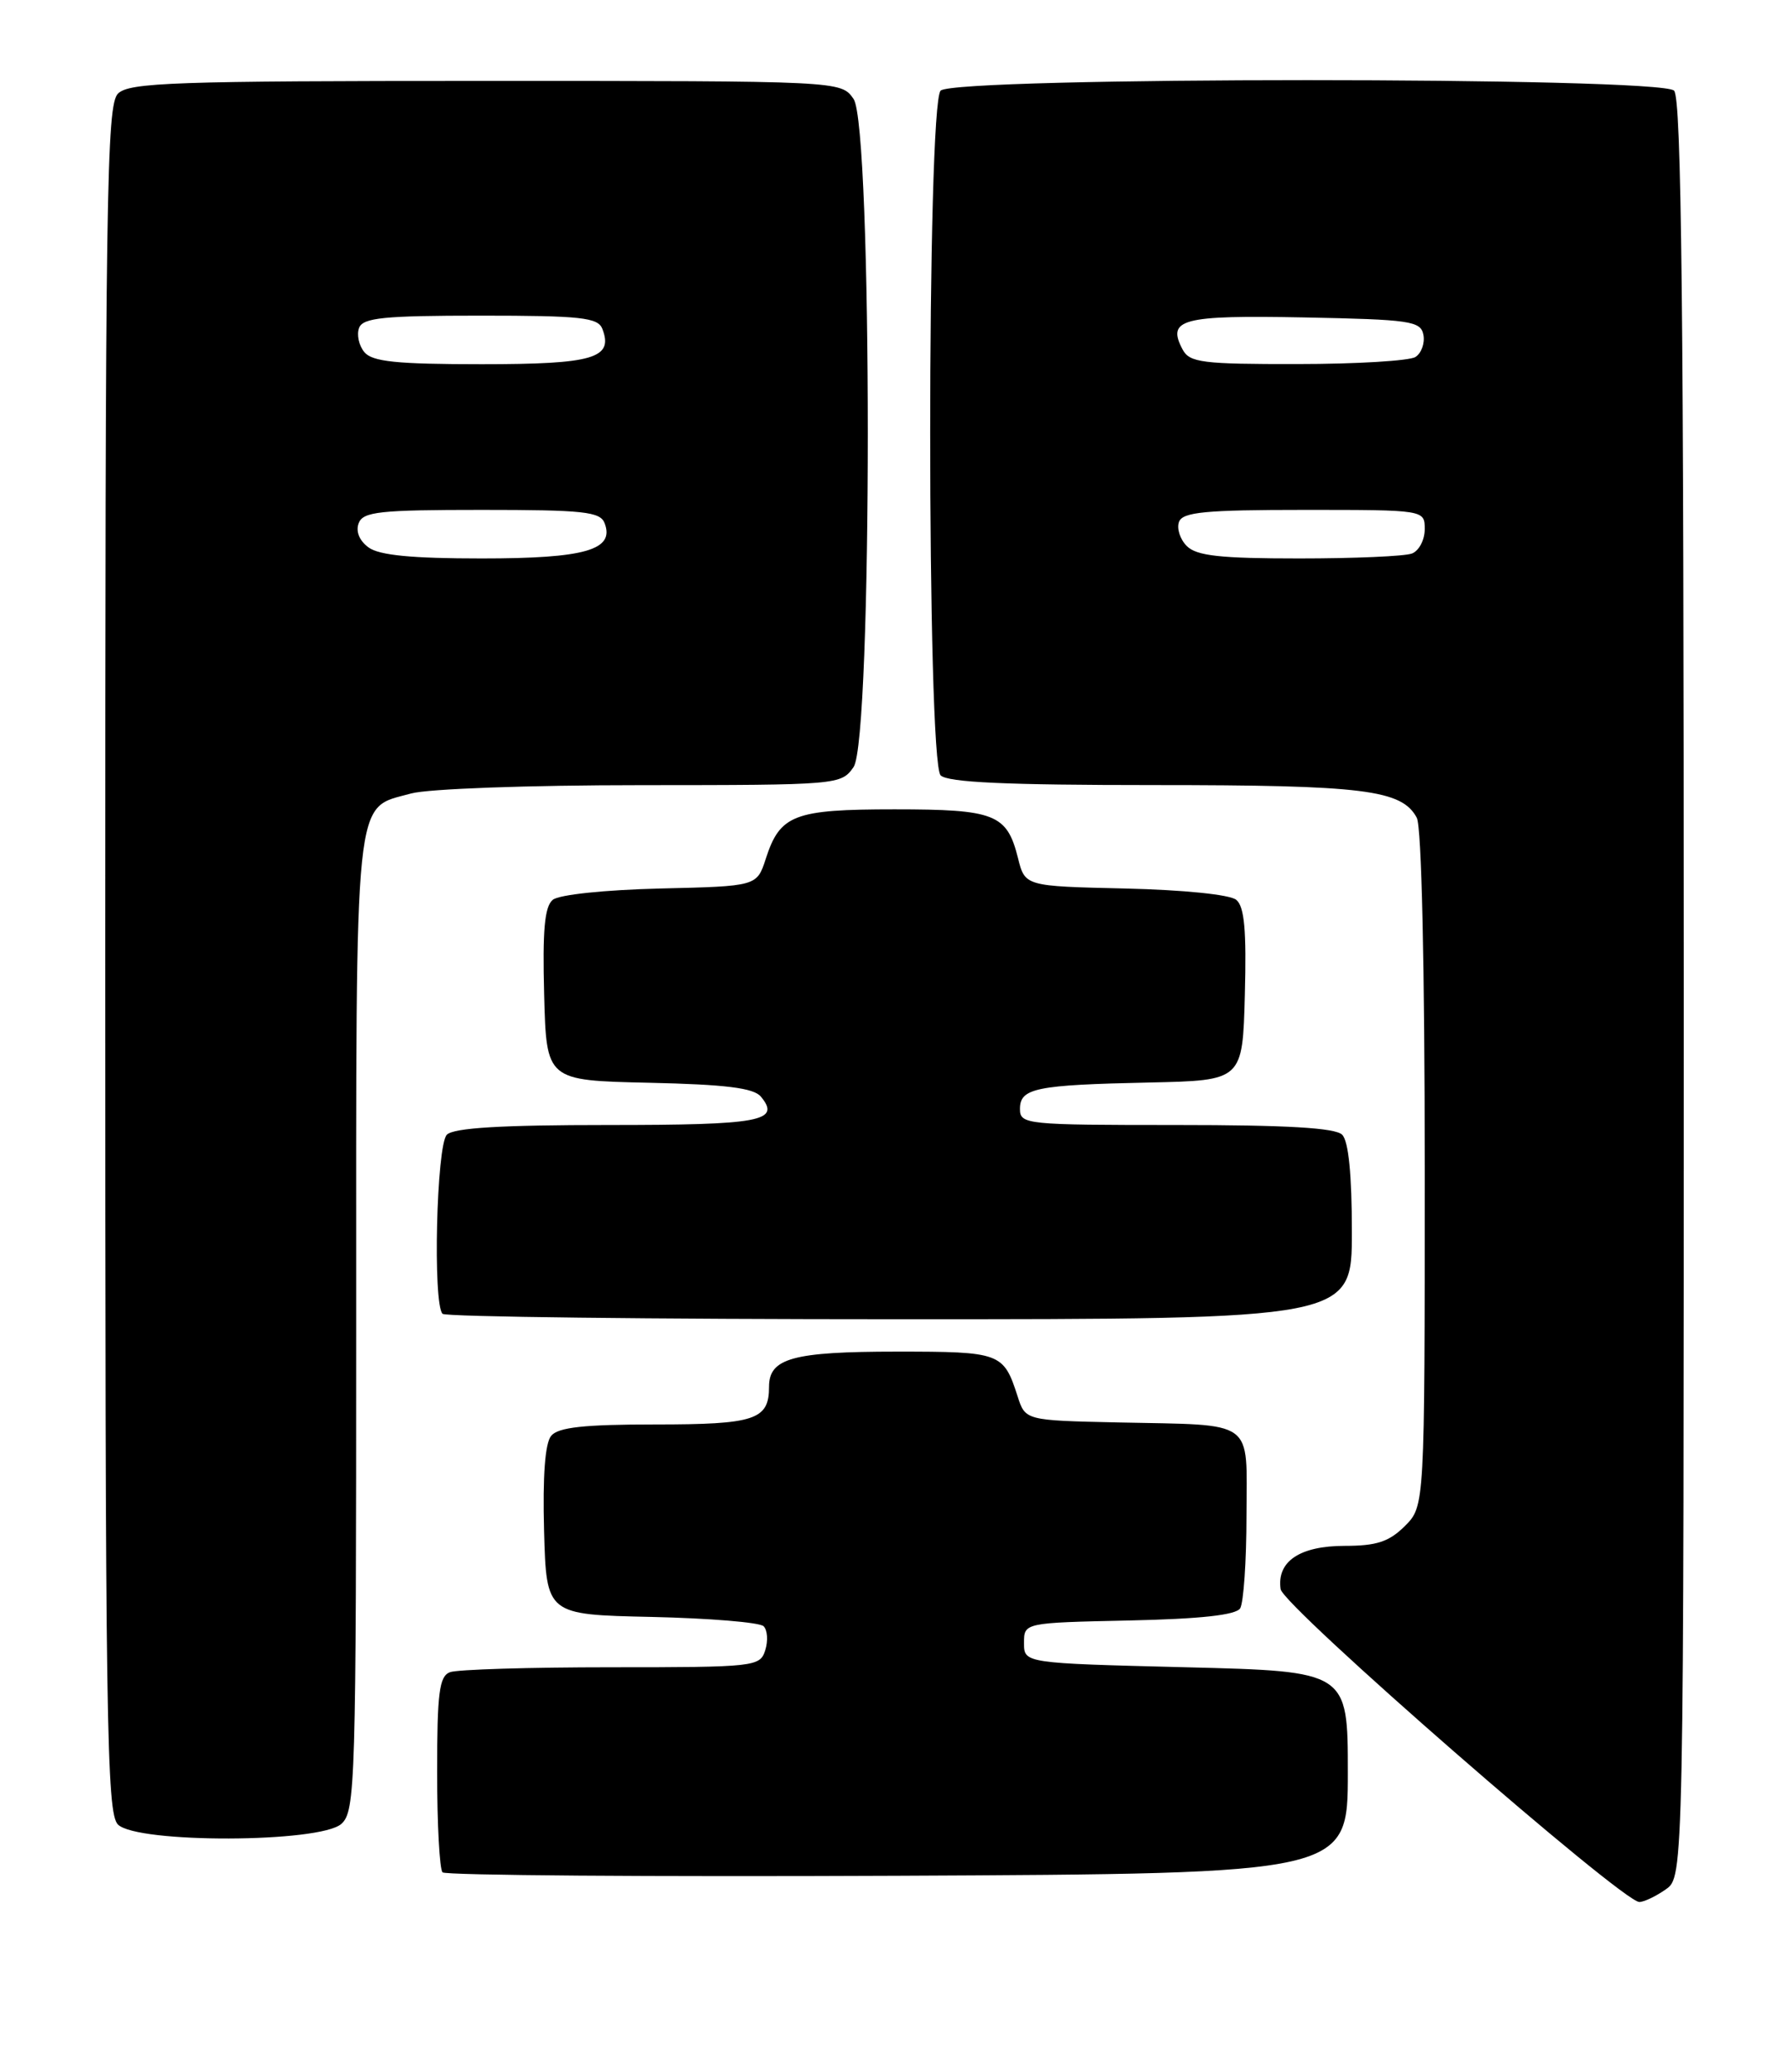<?xml version="1.0" encoding="UTF-8" standalone="no"?>
<!DOCTYPE svg PUBLIC "-//W3C//DTD SVG 1.1//EN" "http://www.w3.org/Graphics/SVG/1.1/DTD/svg11.dtd" >
<svg xmlns="http://www.w3.org/2000/svg" xmlns:xlink="http://www.w3.org/1999/xlink" version="1.1" viewBox="0 0 221 256">
 <g >
 <path fill="currentColor"
d=" M 205.78 233.44 C 208.00 231.89 208.00 231.89 208.00 122.14 C 208.00 38.12 207.72 12.12 206.80 11.20 C 205.07 9.47 117.93 9.47 116.20 11.20 C 114.48 12.92 114.48 94.08 116.20 95.80 C 117.07 96.67 124.32 97.00 142.55 97.00 C 168.50 97.00 173.17 97.58 175.02 101.04 C 175.61 102.15 176.00 119.25 176.00 144.48 C 176.00 186.09 176.00 186.09 173.55 188.55 C 171.60 190.49 170.06 191.00 166.12 191.00 C 160.56 191.00 157.70 192.93 158.20 196.35 C 158.50 198.46 200.40 235.00 202.51 235.00 C 203.09 235.00 204.56 234.30 205.78 233.44 Z  M 166.50 219.00 C 166.50 206.50 166.50 206.50 146.50 206.00 C 126.50 205.50 126.50 205.50 126.50 203.00 C 126.50 200.50 126.50 200.50 139.46 200.22 C 148.29 200.03 152.67 199.55 153.20 198.72 C 153.62 198.05 153.98 192.90 153.98 187.27 C 154.00 175.18 155.29 176.12 138.08 175.75 C 126.66 175.50 126.66 175.50 125.70 172.50 C 123.97 167.13 123.61 167.00 110.81 167.00 C 97.94 167.00 95.00 167.81 95.00 171.34 C 95.00 175.43 93.29 176.00 80.92 176.00 C 72.15 176.00 68.96 176.35 68.09 177.40 C 67.33 178.31 67.03 182.37 67.21 189.15 C 67.50 199.50 67.50 199.50 80.48 199.78 C 87.62 199.94 93.85 200.45 94.33 200.93 C 94.81 201.41 94.90 202.74 94.53 203.90 C 93.89 205.93 93.28 206.00 75.51 206.00 C 65.42 206.00 56.45 206.27 55.58 206.61 C 54.26 207.11 54.00 209.17 54.00 218.94 C 54.00 225.39 54.30 230.97 54.67 231.34 C 55.05 231.71 80.36 231.90 110.92 231.76 C 166.50 231.50 166.50 231.50 166.50 219.00 Z  M 42.17 225.35 C 43.90 223.78 44.00 220.54 44.00 163.57 C 44.00 96.71 43.66 100.02 50.78 98.04 C 52.87 97.46 65.29 97.01 79.19 97.01 C 103.57 97.00 103.91 96.97 105.44 94.78 C 107.79 91.43 107.79 15.57 105.44 12.22 C 103.89 10.00 103.89 10.00 60.01 10.00 C 21.46 10.00 15.95 10.19 14.57 11.57 C 13.16 12.98 13.00 24.05 13.00 118.50 C 13.00 212.95 13.16 224.02 14.57 225.43 C 16.93 227.78 39.55 227.71 42.17 225.35 Z  M 167.00 152.20 C 167.00 145.13 166.59 140.99 165.80 140.20 C 164.95 139.35 158.98 139.00 145.30 139.00 C 126.73 139.00 126.00 138.93 126.00 137.02 C 126.00 134.44 127.92 134.05 142.00 133.75 C 153.50 133.50 153.50 133.50 153.78 122.90 C 153.99 114.96 153.73 112.02 152.72 111.18 C 151.93 110.53 146.22 109.95 139.00 109.78 C 126.62 109.50 126.62 109.50 125.75 106.00 C 124.39 100.58 122.92 100.00 110.50 100.00 C 98.07 100.00 96.36 100.66 94.60 106.10 C 93.50 109.50 93.50 109.50 81.56 109.78 C 74.67 109.95 69.06 110.54 68.28 111.18 C 67.27 112.02 67.01 114.96 67.22 122.90 C 67.50 133.50 67.50 133.50 80.15 133.78 C 89.62 133.99 93.10 134.42 93.99 135.49 C 96.51 138.53 93.98 139.00 75.14 139.00 C 61.90 139.00 56.05 139.35 55.20 140.20 C 53.92 141.48 53.45 161.11 54.67 162.33 C 55.03 162.70 80.46 163.00 111.17 163.00 C 167.00 163.00 167.00 163.00 167.00 152.20 Z  M 146.61 67.47 C 145.77 66.63 145.34 65.28 145.65 64.47 C 146.11 63.27 148.92 63.00 161.11 63.00 C 176.00 63.00 176.00 63.00 176.00 65.39 C 176.00 66.71 175.29 68.06 174.42 68.39 C 173.55 68.73 167.28 69.00 160.49 69.00 C 150.74 69.00 147.82 68.68 146.61 67.47 Z  M 146.10 43.20 C 144.09 39.43 145.95 38.93 161.06 39.22 C 174.25 39.48 175.51 39.66 175.84 41.38 C 176.03 42.41 175.59 43.64 174.85 44.11 C 174.11 44.58 167.55 44.98 160.29 44.98 C 148.56 45.00 146.96 44.80 146.10 43.20 Z  M 45.53 67.64 C 44.39 66.81 43.92 65.65 44.31 64.64 C 44.85 63.22 46.91 63.00 59.50 63.00 C 72.09 63.00 74.15 63.22 74.69 64.64 C 75.96 67.95 72.30 69.00 59.50 69.00 C 50.88 69.00 46.85 68.61 45.53 67.64 Z  M 45.01 43.51 C 44.33 42.69 44.04 41.34 44.36 40.51 C 44.84 39.26 47.41 39.00 59.36 39.00 C 71.76 39.00 73.87 39.23 74.41 40.63 C 75.81 44.27 73.32 45.00 59.50 45.00 C 48.99 45.00 45.99 44.69 45.01 43.51 Z "/>
</g>
</svg>